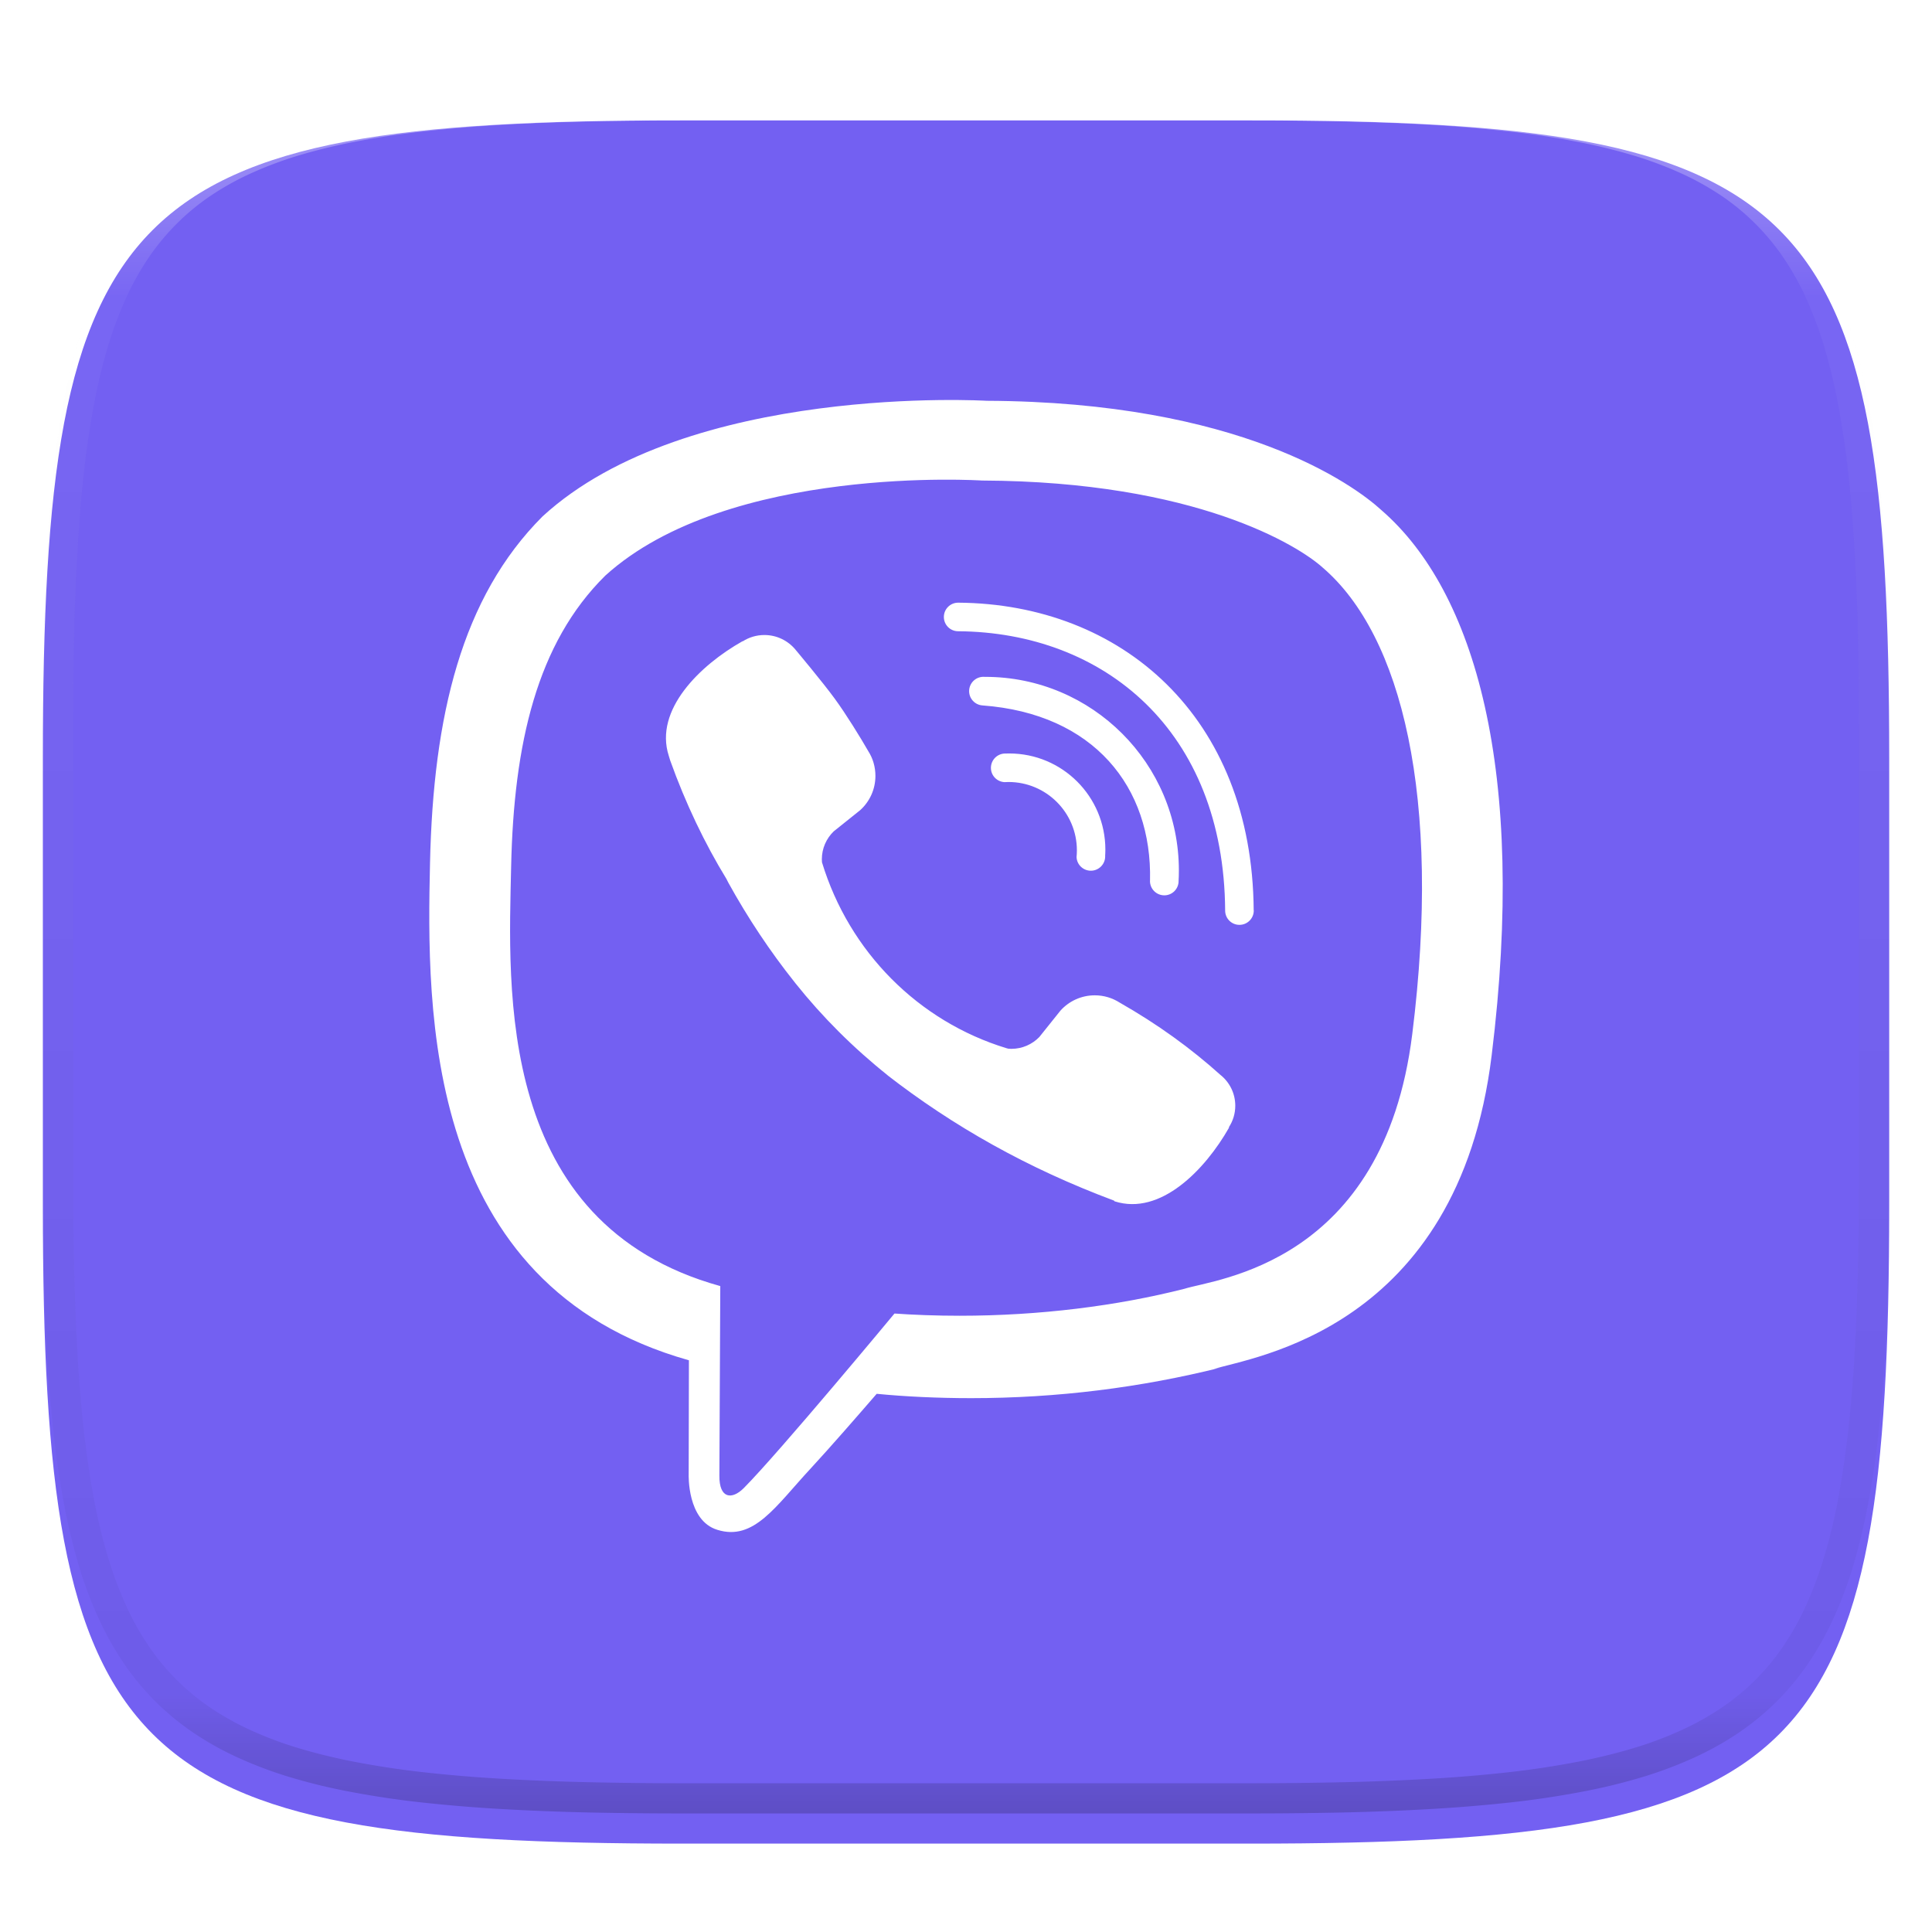 <?xml version="1.0" encoding="UTF-8" standalone="no"?>
<svg
   style="isolation:isolate"
   width="256"
   height="256"
   version="1.1"
   id="svg45"
   sodipodi:docname="viber.svg"
   inkscape:version="1.1.2 (0a00cf5339, 2022-02-04)"
   xmlns:inkscape="http://www.inkscape.org/namespaces/inkscape"
   xmlns:sodipodi="http://sodipodi.sourceforge.net/DTD/sodipodi-0.dtd"
   xmlns="http://www.w3.org/2000/svg"
   xmlns:svg="http://www.w3.org/2000/svg">
  <sodipodi:namedview
     id="namedview47"
     pagecolor="#ffffff"
     bordercolor="#666666"
     borderopacity="1.0"
     inkscape:pageshadow="2"
     inkscape:pageopacity="0.0"
     inkscape:pagecheckerboard="0"
     showgrid="false"
     inkscape:zoom="2.796875"
     inkscape:cx="124.78212"
     inkscape:cy="128"
     inkscape:window-width="1603"
     inkscape:window-height="942"
     inkscape:window-x="476"
     inkscape:window-y="292"
     inkscape:window-maximized="0"
     inkscape:current-layer="svg45" />
  <defs
     id="defs13">
    <filter
       id="a"
       width="1.084"
       height="1.108"
       x="-0.042"
       y="-0.045"
       color-interpolation-filters="sRGB"
       filterUnits="objectBoundingBox">
      <feGaussianBlur
         in="SourceGraphic"
         stdDeviation="4.294"
         id="feGaussianBlur2" />
      <feOffset
         dy="4"
         result="pf_100_offsetBlur"
         id="feOffset4" />
      <feFlood
         flood-opacity=".4"
         id="feFlood6" />
      <feComposite
         in2="pf_100_offsetBlur"
         operator="in"
         result="pf_100_dropShadow"
         id="feComposite8" />
      <feBlend
         in="SourceGraphic"
         in2="pf_100_dropShadow"
         id="feBlend10" />
    </filter>
  </defs>
  <path
     fill="#f7f7f7"
     d="M165.689 11.95c74.056 0 84.639 10.557 84.639 84.544v59.251c0 73.986-10.583 84.543-84.639 84.543h-75.37c-74.055 0-84.639-10.557-84.639-84.543V96.494c0-73.987 10.584-84.544 84.639-84.544h75.37z"
     filter="url(#a)"
     id="path15"
     style="fill:#7360f2;fill-opacity:1" />
  <defs
     id="defs28">
    <filter
       id="b"
       width="1.142"
       height="1.209"
       x="-0.071"
       y="-0.087"
       color-interpolation-filters="sRGB"
       filterUnits="objectBoundingBox">
      <feGaussianBlur
         in="SourceGraphic"
         stdDeviation="4.294"
         id="feGaussianBlur17" />
      <feOffset
         dy="4"
         result="pf_100_offsetBlur"
         id="feOffset19" />
      <feFlood
         flood-opacity=".4"
         id="feFlood21" />
      <feComposite
         in2="pf_100_offsetBlur"
         operator="in"
         result="pf_100_dropShadow"
         id="feComposite23" />
      <feBlend
         in="SourceGraphic"
         in2="pf_100_dropShadow"
         id="feBlend25" />
    </filter>
  </defs>
  <g
     opacity=".4"
     id="g43">
    <linearGradient
       id="c"
       x1=".517"
       x2=".517"
       y2="1"
       gradientTransform="matrix(244.65 0 0 228.34 5.68 11.95)"
       gradientUnits="userSpaceOnUse">
      <stop
         offset="0%"
         stop-color="#ffffff"
         id="stop32" />
      <stop
         offset="12.5%"
         stop-color="#ffffff"
         stop-opacity=".098"
         id="stop34" />
      <stop
         offset="92.5%"
         stop-opacity=".098"
         id="stop36" />
      <stop
         offset="100%"
         stop-opacity=".498"
         id="stop38" />
    </linearGradient>
    <path
       fill="url(#c)"
       fill-rule="evenodd"
       d="M165.068 11.951c4.328-.01 8.656.04 12.984.138 3.875.078 7.75.226 11.626.452 3.453.196 6.905.481 10.348.854 3.06.335 6.118.786 9.148 1.346a80.47 80.47 0 0 1 8.046 1.916 53.64 53.64 0 0 1 7.023 2.584 40.413 40.413 0 0 1 6.06 3.35 35.176 35.176 0 0 1 5.134 4.215 35.072 35.072 0 0 1 4.22 5.119 41.692 41.692 0 0 1 3.363 6.042 55.982 55.982 0 0 1 2.597 7.005 80.224 80.224 0 0 1 1.918 8.037 124.43 124.43 0 0 1 1.348 9.127c.374 3.439.659 6.878.856 10.326.226 3.861.373 7.732.462 11.593.088 4.323.138 8.646.128 12.96v58.21c.01 4.324-.04 8.637-.128 12.96a325.177 325.177 0 0 1-.462 11.593 200.984 200.984 0 0 1-.856 10.326 124.691 124.691 0 0 1-1.348 9.137 80.687 80.687 0 0 1-1.918 8.027 55.414 55.414 0 0 1-2.597 7.005 41.18 41.18 0 0 1-3.364 6.042 34.559 34.559 0 0 1-4.22 5.119 35.177 35.177 0 0 1-5.134 4.215 40.412 40.412 0 0 1-6.059 3.35 55.138 55.138 0 0 1-7.023 2.594 77.806 77.806 0 0 1-8.046 1.906 120 120 0 0 1-9.148 1.346c-3.443.373-6.895.658-10.348.854-3.875.226-7.75.374-11.626.462-4.328.088-8.656.138-12.984.128H90.942c-4.328.01-8.656-.04-12.984-.128a328.387 328.387 0 0 1-11.626-.462 203.003 203.003 0 0 1-10.348-.854 120 120 0 0 1-9.148-1.346 77.806 77.806 0 0 1-8.046-1.906 55.139 55.139 0 0 1-7.023-2.594 40.413 40.413 0 0 1-6.06-3.35 35.176 35.176 0 0 1-5.134-4.215 34.56 34.56 0 0 1-4.22-5.119 41.183 41.183 0 0 1-3.363-6.042 55.415 55.415 0 0 1-2.597-7.005 80.682 80.682 0 0 1-1.918-8.027 124.688 124.688 0 0 1-1.348-9.137 200.993 200.993 0 0 1-.856-10.326 325.212 325.212 0 0 1-.462-11.593 569.197 569.197 0 0 1-.128-12.96v-58.21c-.01-4.314.04-8.637.128-12.96.089-3.86.236-7.732.462-11.593.197-3.448.482-6.887.856-10.326.335-3.055.787-6.101 1.348-9.127a80.219 80.219 0 0 1 1.918-8.037 55.983 55.983 0 0 1 2.597-7.005 41.695 41.695 0 0 1 3.364-6.042 35.072 35.072 0 0 1 4.22-5.119 35.176 35.176 0 0 1 5.134-4.215 40.413 40.413 0 0 1 6.059-3.35 53.64 53.64 0 0 1 7.023-2.584 80.47 80.47 0 0 1 8.046-1.916 125.11 125.11 0 0 1 9.148-1.346c3.443-.373 6.895-.658 10.348-.854 3.875-.226 7.75-.374 11.626-.452 4.328-.098 8.656-.148 12.984-.138h74.126zm.01 4.009c4.298-.01 8.597.039 12.895.127 3.827.089 7.653.236 11.48.452 3.383.197 6.766.472 10.13.845 2.971.315 5.932.747 8.863 1.297a75.943 75.943 0 0 1 7.653 1.818 50.493 50.493 0 0 1 6.501 2.397 37.038 37.038 0 0 1 5.47 3.026 30.383 30.383 0 0 1 4.524 3.724 31.05 31.05 0 0 1 3.738 4.519 37.271 37.271 0 0 1 3.03 5.443 51.46 51.46 0 0 1 2.4 6.494 75.563 75.563 0 0 1 1.829 7.634c.54 2.928.974 5.875 1.298 8.842.374 3.36.65 6.73.846 10.11.217 3.822.374 7.634.453 11.456.088 4.293.137 8.577.137 12.87v58.212c0 4.293-.049 8.577-.137 12.87a317.503 317.503 0 0 1-.453 11.456c-.196 3.38-.472 6.75-.846 10.12a121.689 121.689 0 0 1-1.298 8.832 75.562 75.562 0 0 1-1.83 7.634 50.902 50.902 0 0 1-2.4 6.494 36.767 36.767 0 0 1-3.03 5.443 30.615 30.615 0 0 1-3.737 4.53 30.938 30.938 0 0 1-4.525 3.713 37.038 37.038 0 0 1-5.469 3.026 49.07 49.07 0 0 1-6.501 2.397 75.942 75.942 0 0 1-7.653 1.818c-2.931.55-5.892.982-8.863 1.306-3.364.364-6.747.649-10.13.836-3.827.216-7.653.373-11.48.452-4.298.098-8.597.137-12.895.137H90.932c-4.298 0-8.597-.04-12.895-.137a320.093 320.093 0 0 1-11.48-.452 193.696 193.696 0 0 1-10.13-.836 116.71 116.71 0 0 1-8.863-1.306 75.942 75.942 0 0 1-7.653-1.818 49.07 49.07 0 0 1-6.501-2.397 37.038 37.038 0 0 1-5.47-3.026 30.938 30.938 0 0 1-4.524-3.714 30.615 30.615 0 0 1-3.738-4.529 36.766 36.766 0 0 1-3.03-5.443 50.903 50.903 0 0 1-2.4-6.494 75.567 75.567 0 0 1-1.829-7.634 121.69 121.69 0 0 1-1.298-8.832c-.374-3.37-.65-6.74-.846-10.12a317.535 317.535 0 0 1-.453-11.456 623.851 623.851 0 0 1-.137-12.87V97.014c0-4.293.049-8.577.137-12.87.079-3.822.236-7.634.453-11.456.197-3.38.472-6.75.846-10.11.324-2.967.757-5.914 1.298-8.842a75.568 75.568 0 0 1 1.83-7.634 51.46 51.46 0 0 1 2.4-6.494 37.27 37.27 0 0 1 3.03-5.443 31.05 31.05 0 0 1 3.737-4.52 30.384 30.384 0 0 1 4.525-3.723 37.039 37.039 0 0 1 5.469-3.026 50.494 50.494 0 0 1 6.501-2.397 75.943 75.943 0 0 1 7.653-1.818c2.931-.55 5.892-.982 8.863-1.297 3.364-.373 6.747-.648 10.13-.845a344.71 344.71 0 0 1 11.48-.452c4.298-.088 8.597-.137 12.895-.127H165.078z"
       id="path41" />
  </g>
  <path
     d="m 183.053,67.603 c -3.718,-3.406 -18.777,-14.353 -52.314,-14.497 0,0 -39.573,-2.368 -58.85,15.322 -10.723,10.723 -14.478,26.426 -14.909,45.903 -0.431,19.477 -0.912,55.982 34.274,65.905 h 0.031 l -0.031,15.116 c 0,0 -0.231,6.124 3.793,7.355 4.862,1.525 7.736,-3.137 12.391,-8.148 2.549,-2.756 6.061,-6.792 8.729,-9.873 3.749,0.369 8.098,0.575 12.504,0.575 11.416,0 22.508,-1.406 33.106,-4.055 l -0.937,0.2 c 4.862,-1.581 32.368,-5.099 36.817,-41.598 4.649,-37.68 -2.212,-61.45 -14.603,-72.204 z m 4.074,69.454 c -3.793,30.462 -26.076,32.4 -30.175,33.712 -8.948,2.275 -19.221,3.574 -29.8,3.574 -3.037,0 -6.049,-0.106 -9.029,-0.319 l 0.4,0.025 c 0,0 -15.234,18.365 -19.977,23.139 -1.55,1.55 -3.256,1.425 -3.224,-1.668 0,-2.018 0.119,-25.107 0.119,-25.107 -29.788,-8.261 -28.063,-39.354 -27.713,-55.595 0.35,-16.24 3.399,-29.588 12.479,-38.548 16.322,-14.791 49.921,-12.597 49.921,-12.597 28.388,0.119 41.979,8.673 45.141,11.541 10.46,8.967 15.791,30.412 11.86,61.837 z M 146.442,113.387 v 0.087 c 0,1.05 -0.85,1.9 -1.9,1.9 -1.019,0 -1.85,-0.8 -1.893,-1.806 v -0.007 c 0.025,-0.262 0.044,-0.575 0.044,-0.881 0,-5.005 -4.055,-9.061 -9.061,-9.061 -0.187,0 -0.375,0.007 -0.556,0.019 h 0.025 c -1.006,-0.056 -1.8,-0.881 -1.8,-1.893 0,-1.05 0.85,-1.9 1.9,-1.9 h 0.106 -0.007 c 0.125,-0.007 0.281,-0.007 0.431,-0.007 7.036,0 12.735,5.699 12.735,12.735 0,0.287 -0.013,0.575 -0.031,0.856 v -0.037 z m 5.943,3.318 c 0.294,-12.422 -7.467,-22.145 -22.202,-23.233 -0.994,-0.069 -1.768,-0.894 -1.768,-1.893 0,-1.05 0.85,-1.9 1.9,-1.9 0.044,0 0.094,0 0.137,0.007 h -0.007 0.106 c 14.166,0 25.657,11.485 25.657,25.657 0,0.506 -0.013,1.012 -0.044,1.512 l 0.007,-0.069 c -0.025,1.031 -0.862,1.85 -1.893,1.85 -1.05,0 -1.9,-0.85 -1.9,-1.9 0,-0.019 0,-0.031 0,-0.05 z m 13.747,3.93 v 0.013 c 0,1.05 -0.85,1.9 -1.9,1.9 -1.05,0 -1.887,-0.844 -1.893,-1.881 -0.15,-23.883 -16.078,-36.886 -35.38,-37.024 -1.05,0 -1.893,-0.85 -1.893,-1.893 0,-1.044 0.85,-1.893 1.893,-1.893 21.614,0.15 38.986,15.066 39.161,40.773 z m -3.281,28.732 v 0.056 c -3.162,5.568 -9.079,11.716 -15.172,9.754 l -0.056,-0.087 c -11.448,-4.274 -21.346,-9.86 -30.188,-16.74 l 0.256,0.187 c -4.643,-3.699 -8.723,-7.78 -12.304,-12.266 l -0.119,-0.156 c -3.181,-3.987 -6.161,-8.448 -8.761,-13.16 l -0.25,-0.494 c -2.856,-4.662 -5.436,-10.048 -7.455,-15.703 L 88.616,100.146 c -1.962,-6.092 4.155,-12.01 9.754,-15.172 h 0.056 c 0.812,-0.519 1.8,-0.831 2.862,-0.831 1.668,0 3.156,0.769 4.137,1.962 l 0.007,0.013 c 0,0 3.631,4.33 5.186,6.474 1.462,1.993 3.431,5.186 4.449,6.967 0.587,0.919 0.931,2.043 0.931,3.249 0,1.8 -0.775,3.418 -2.012,4.537 l -0.007,0.007 -3.512,2.812 c -0.969,0.937 -1.568,2.25 -1.568,3.699 0,0.144 0.007,0.281 0.019,0.419 v -0.019 c 3.618,11.891 12.797,21.071 24.432,24.626 l 0.262,0.069 c 0.119,0.013 0.262,0.019 0.4,0.019 1.45,0 2.762,-0.6 3.699,-1.562 l 2.812,-3.512 c 1.125,-1.244 2.743,-2.018 4.543,-2.018 1.206,0 2.325,0.35 3.274,0.95 l -0.025,-0.013 c 5.08,2.893 9.473,6.074 13.478,9.679 l -0.069,-0.062 c 1.2,0.962 1.956,2.431 1.956,4.074 0,1.056 -0.312,2.037 -0.856,2.862 l 0.013,-0.019 z"
     id="path944"
     style="stroke-width:6.249;fill:#ffffff" />
</svg>
